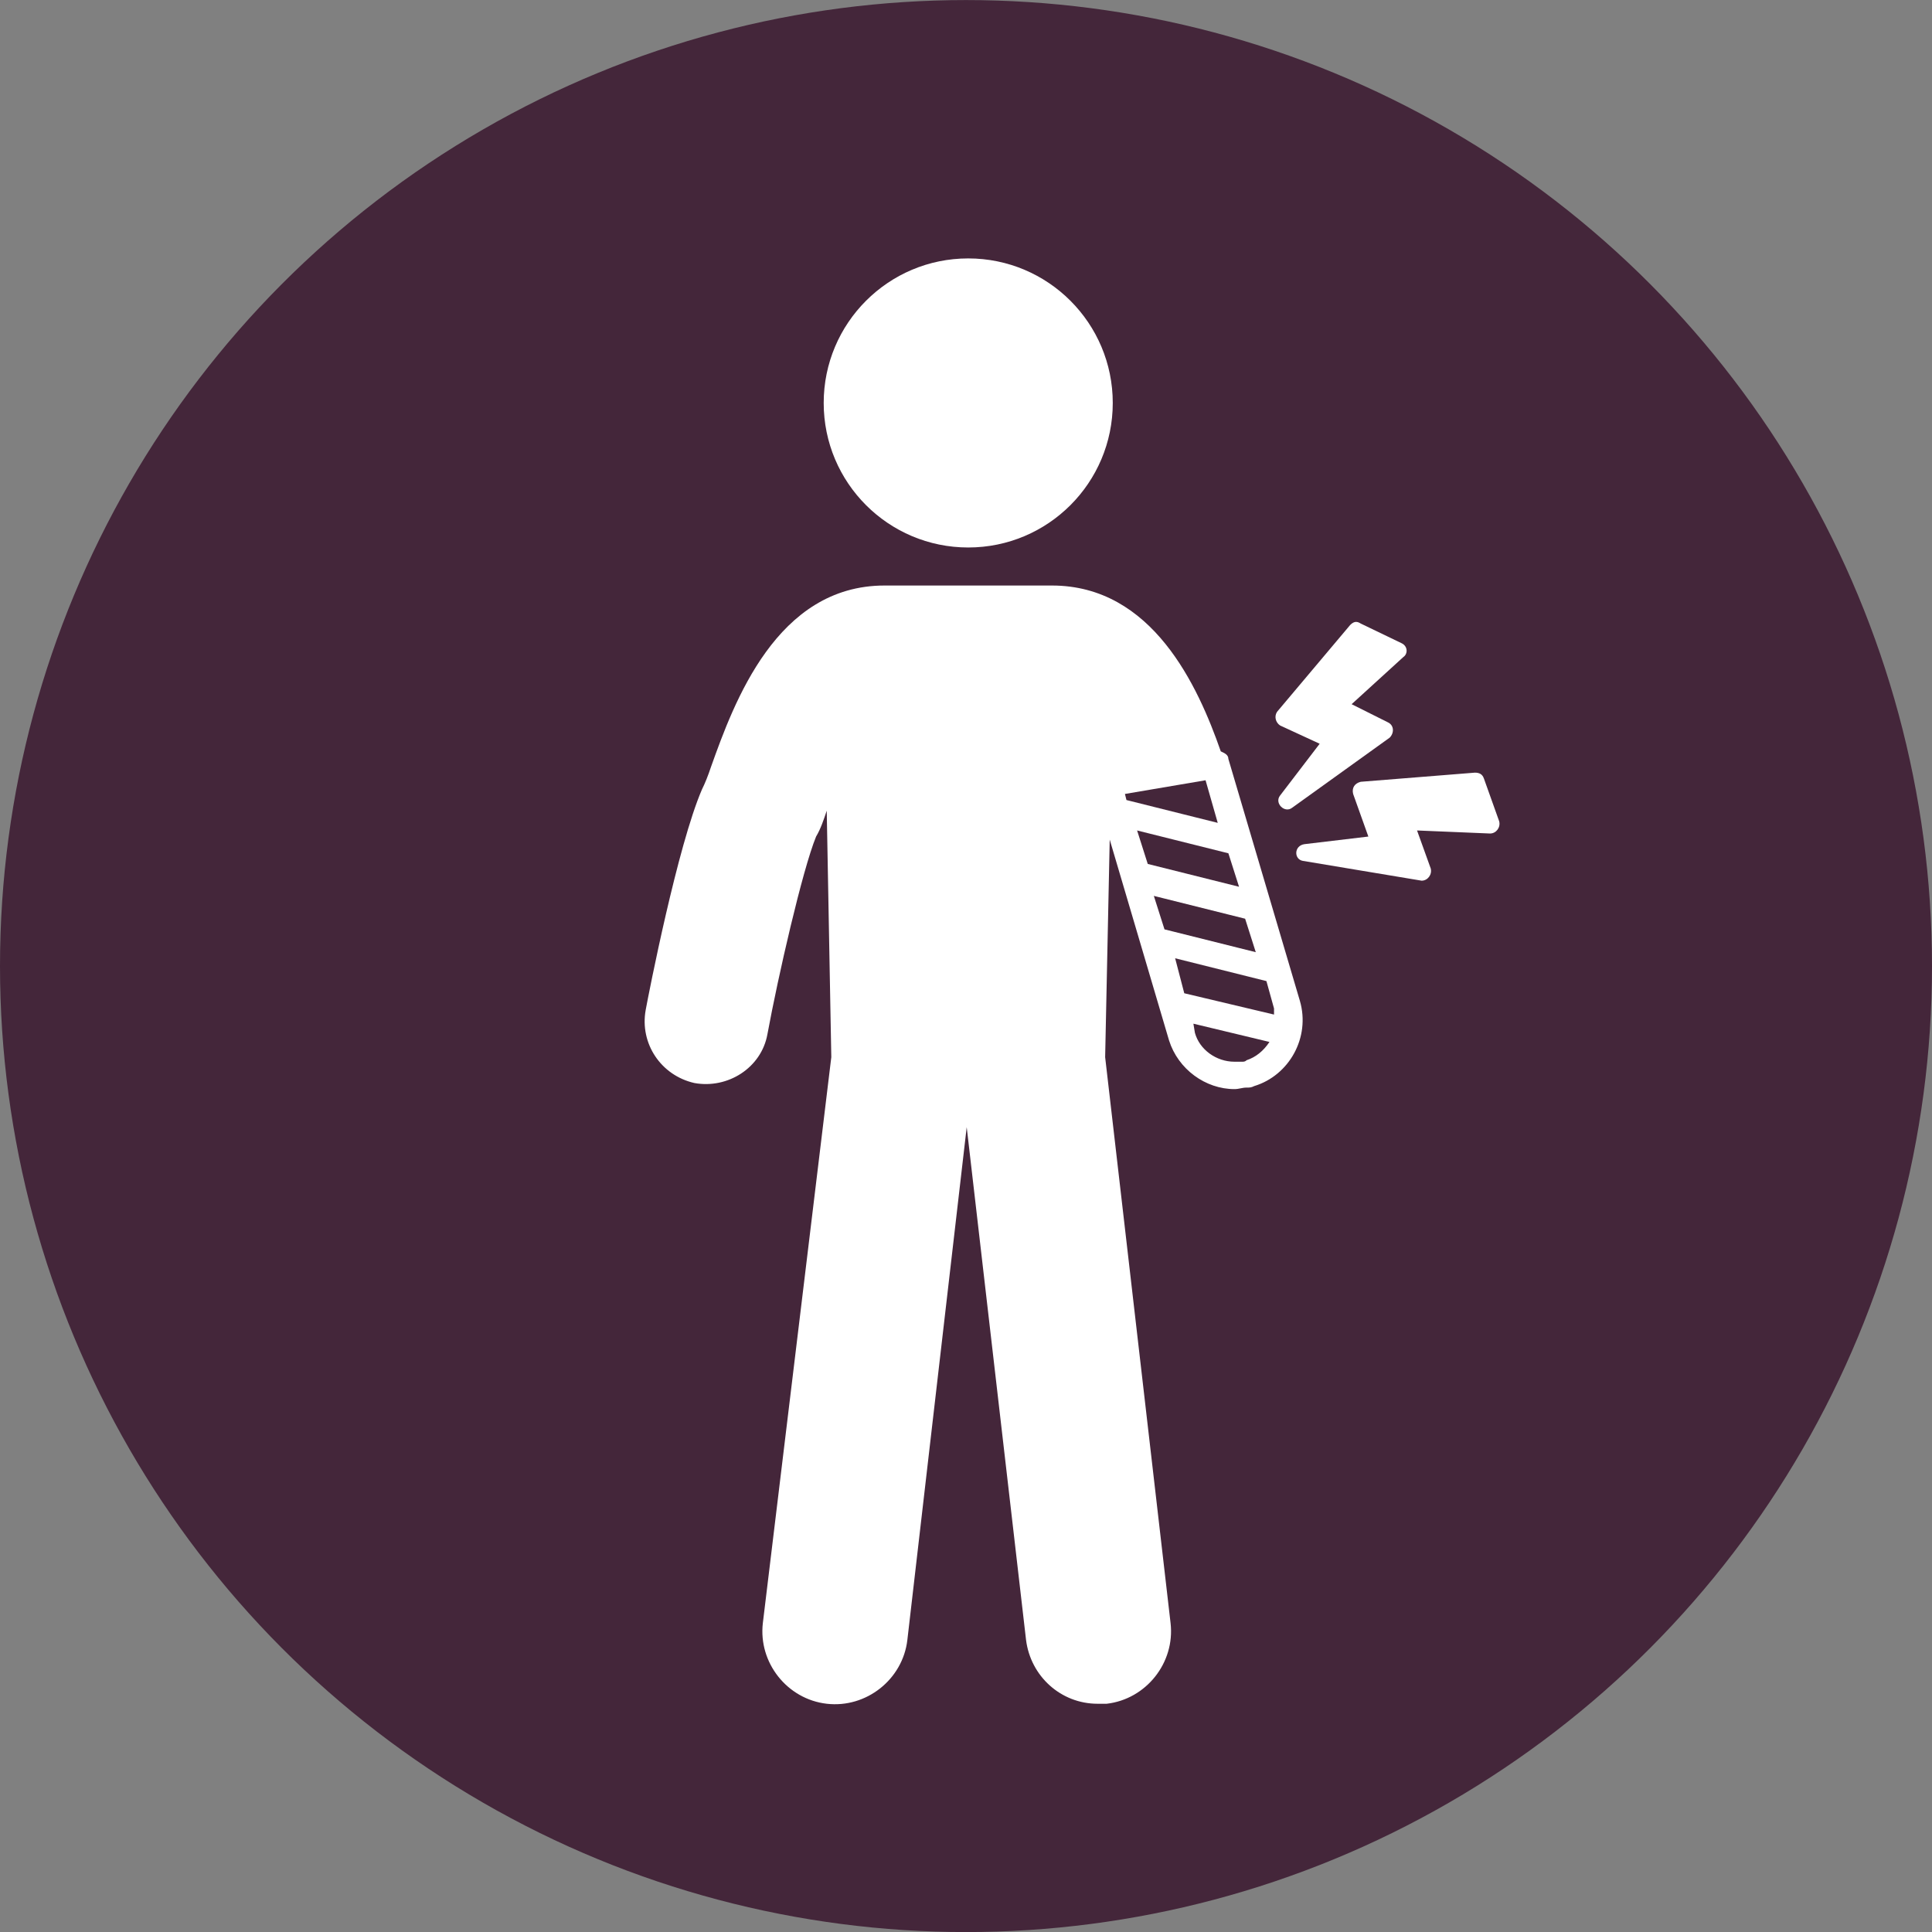<?xml version="1.0" encoding="UTF-8"?>
<!-- Created with Inkscape (http://www.inkscape.org/) -->
<svg id="svg1933" width="30.858mm" height="30.858mm" version="1.1" viewBox="0 0 30.858 30.858" xmlns="http://www.w3.org/2000/svg" xmlns:cc="http://creativecommons.org/ns#" xmlns:dc="http://purl.org/dc/elements/1.1/" xmlns:rdf="http://www.w3.org/1999/02/22-rdf-syntax-ns#">
 <rect x="0" y="0" width="30.858" height="30.858" fill="#808080" stroke="none"/>
 <g id="layer1" transform="translate(0 -266.14)">
  <g id="g6424" transform="matrix(-1 0 0 1 50.662 145.78)">
   <circle id="circle1093-0-7" cx="35.233" cy="135.79" r="15.429" fill="#44263a" stroke-width=".465"/>
   <g id="g1236" transform="matrix(.243 0 0 .243 21.395 123.88)" fill="#fff" stroke-width="1.088">
    <g id="g1219" fill="#fff" stroke-width="1.088">
     <g id="g1217" fill="#fff" stroke-width="1.088">
      <g id="g1215-7" fill="#fff" stroke-width="1.088">
       <path id="path1207" d="m31.6 31.8-2.4 1.2c-0.4 0.2-0.4 0.7-0.1 1l6.4 4.6c0.5 0.4 1.2-0.3 0.8-0.8l-2.6-3.4 2.6-1.2c0.3-0.2 0.4-0.6 0.2-0.9l-4.8-5.7c-0.2-0.2-0.4-0.3-0.7-0.1l-2.7 1.3c-0.4 0.2-0.4 0.7-0.1 0.9z"/>
       <path id="path1209" d="m34.7 41-4.2-0.5 1-2.8c0.1-0.4-0.1-0.7-0.5-0.8l-7.5-0.6c-0.3 0-0.5 0.1-0.6 0.4l-1 2.8c-0.1 0.4 0.2 0.8 0.6 0.8l4.8-0.2-0.9 2.5c-0.1 0.4 0.2 0.8 0.6 0.8l7.8-1.3c0.6-0.1 0.6-1-0.1-1.1z"/>
       <path id="path1211" d="m78 51.9c-0.2-1.1-2.1-10.8-3.7-14.5-0.2-0.4-0.4-0.9-0.6-1.5-1.5-4.2-4.3-11.9-11.4-11.9h-11c-6.6 0-9.6 6.6-11.1 10.9-0.2 0.1-0.5 0.2-0.5 0.5l-4.7 15.9c-0.7 2.4 0.7 4.9 3 5.6 0.2 0.1 0.3 0.1 0.5 0.1 0.3 0 0.5 0.1 0.8 0.1 1.9 0 3.7-1.3 4.3-3.2l3.9-13.2 0.3 14.3-4.3 37.2c-0.3 2.6 1.6 5 4.2 5.3h0.6c2.4 0 4.4-1.8 4.7-4.2l3.9-33.7 3.9 33.7c0.3 2.6 2.7 4.5 5.3 4.2s4.5-2.7 4.2-5.3l-4.5-37.2 0.3-16.2c0.2 0.6 0.4 1.2 0.7 1.7 0.9 2.2 2.5 9.2 3.2 13 0.4 2.2 2.6 3.6 4.8 3.2 2.2-0.5 3.6-2.6 3.2-4.8zm-35.4-1.1-5.9 1.4v-0.4l0.5-1.8 6-1.5zm1.3-4.2-6 1.5 0.7-2.2 6-1.5zm2.6-8.9-0.1 0.4-6 1.5 0.8-2.8zm-6.8 3.9 6-1.5-0.7 2.2-6 1.5zm2.2 11.8c-0.3 1.1-1.4 1.9-2.6 1.9h-0.5c-0.1 0-0.2 0-0.3-0.1-0.6-0.2-1.1-0.6-1.5-1.2l5-1.2z"/>
       <circle id="circle1213" cx="56.8" cy="12" r="9.5"/>
      </g>
     </g>
    </g>
   </g>
  </g>
 </g>
</svg>
